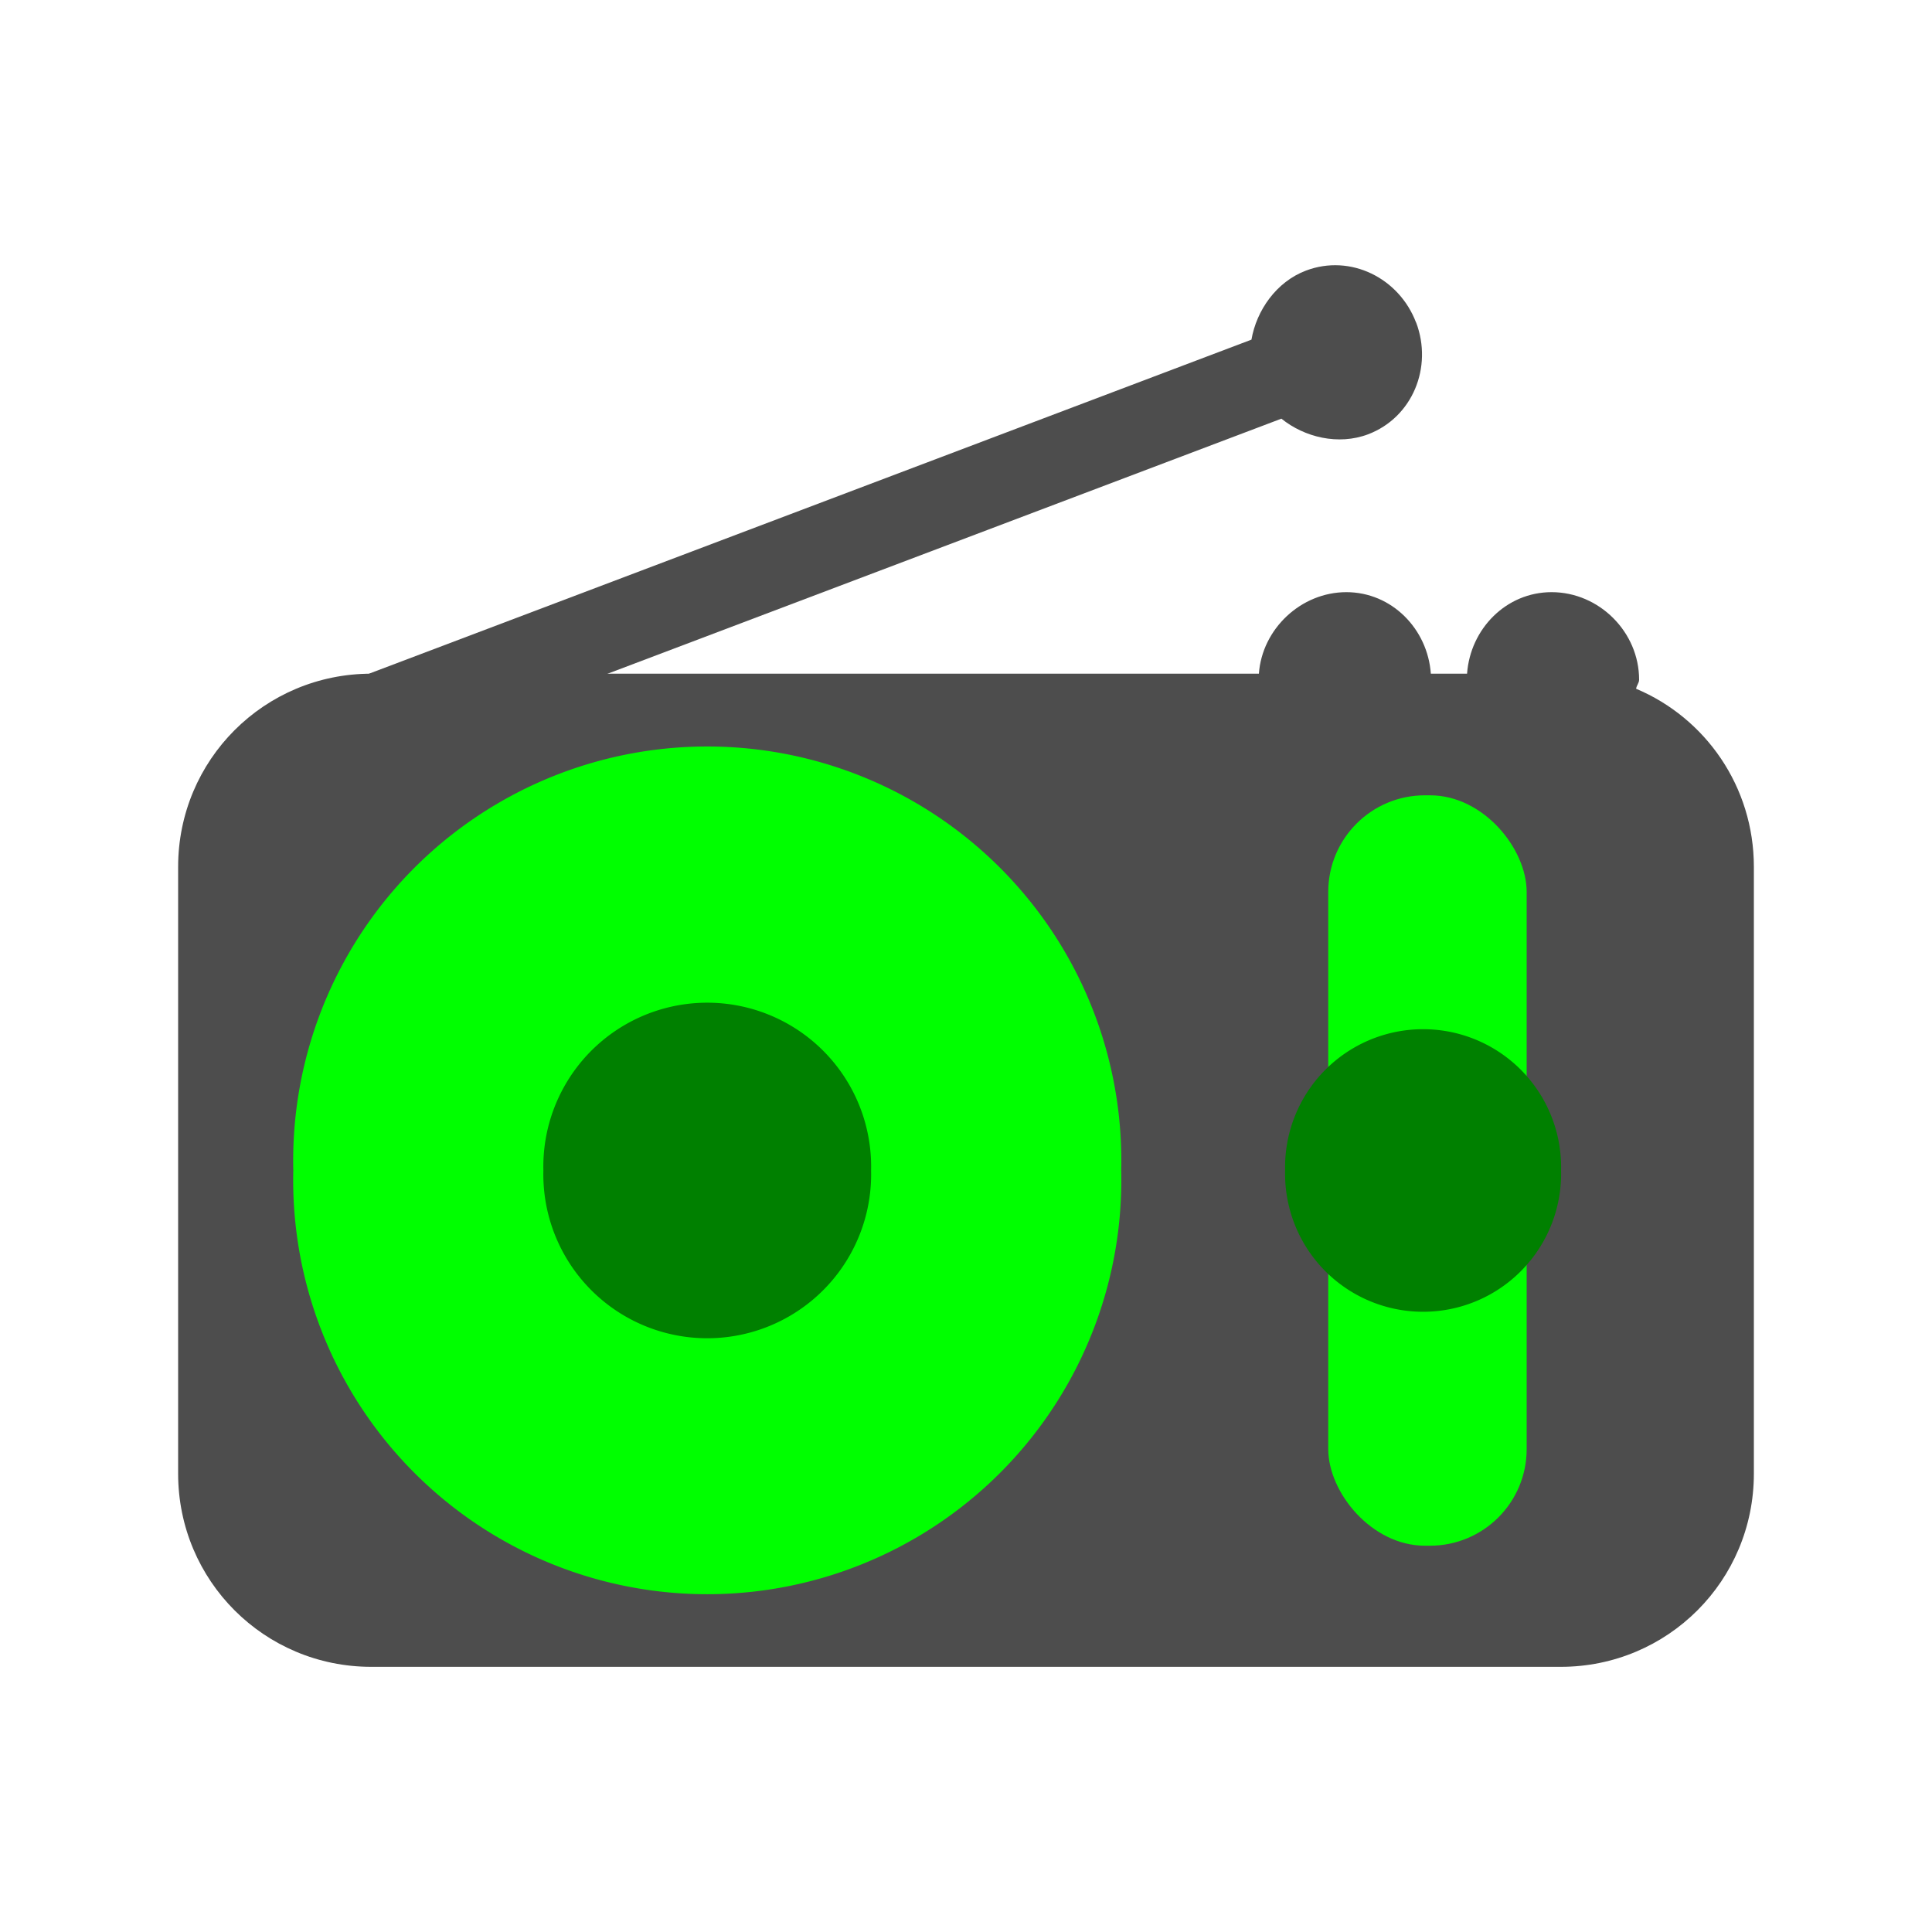 <?xml version="1.0" encoding="UTF-8" standalone="no"?>
<!-- Created with Inkscape (http://www.inkscape.org/) -->

<svg
   xmlns:osb="http://www.openswatchbook.org/uri/2009/osb"
   xmlns:dc="http://purl.org/dc/elements/1.1/"
   xmlns:cc="http://creativecommons.org/ns#"
   xmlns:rdf="http://www.w3.org/1999/02/22-rdf-syntax-ns#"
   xmlns:svg="http://www.w3.org/2000/svg"
   xmlns="http://www.w3.org/2000/svg"
   xmlns:xlink="http://www.w3.org/1999/xlink"
   xmlns:sodipodi="http://sodipodi.sourceforge.net/DTD/sodipodi-0.dtd"
   xmlns:inkscape="http://www.inkscape.org/namespaces/inkscape"
   width="20"
   height="20"
   id="svg2"
   version="1.1"
   inkscape:version="0.48.3.1 r9886"
   sodipodi:docname="radio.svg">
  <defs
     id="defs4">
    <linearGradient
       id="linearGradient3755"
       osb:paint="solid">
      <stop
         style="stop-color:#ffffff;stop-opacity:1;"
         offset="0"
         id="stop3757" />
    </linearGradient>
    <linearGradient
       inkscape:collect="always"
       xlink:href="#linearGradient3755"
       id="linearGradient3759"
       x1="3.482"
       y1="1042.228"
       x2="16.518"
       y2="1042.228"
       gradientUnits="userSpaceOnUse" />
  </defs>
  <sodipodi:namedview
     id="base"
     pagecolor="#ffffff"
     bordercolor="#666666"
     borderopacity="1.0"
     inkscape:pageopacity="0.0"
     inkscape:pageshadow="2"
     inkscape:zoom="11.2"
     inkscape:cx="5.3346634"
     inkscape:cy="11.015783"
     inkscape:document-units="px"
     inkscape:current-layer="layer1"
     showgrid="false"
     inkscape:window-width="1022"
     inkscape:window-height="578"
     inkscape:window-x="0"
     inkscape:window-y="20"
     inkscape:window-maximized="0" />
  <g
     inkscape:label="Ebene 1"
     inkscape:groupmode="layer"
     id="layer1"
     transform="translate(0,-1032.362)">
    <path
       inkscape:connector-curvature="0"
       style="fill:#4d4d4d;fill-opacity:1;fill-rule:nonzero;stroke:none"
       d="m 13.938,1038.492 c -0.471,0 -0.873,0.381 -0.906,0.844 l -9.188,0 c -1.108,0 -2,0.892 -2,2 l 0,6.281 c 0,1.108 0.892,2 2,2 l 12.312,0 c 1.108,0 2,-0.892 2,-2 l 0,-6.281 c 0,-0.831 -0.5,-1.541 -1.219,-1.844 0.004,-0.034 0.031,-0.059 0.031,-0.094 0,-0.493 -0.413,-0.906 -0.906,-0.906 -0.471,0 -0.842,0.381 -0.875,0.844 l -0.375,0 c -0.033,-0.463 -0.404,-0.844 -0.875,-0.844 z"
       id="rect5257" />
    <path
       style="fill:#4d4d4d;fill-opacity:1;fill-rule:nonzero;stroke:none"
       d="m 14.659,1035.701 c -0.175,-0.461 -0.678,-0.712 -1.139,-0.538 -0.308,0.116 -0.513,0.413 -0.565,0.715 l -9.732,3.684 0.31,0.818 9.732,-3.684 c 0.239,0.193 0.589,0.278 0.897,0.162 0.461,-0.175 0.672,-0.696 0.498,-1.157 z"
       id="rect5767"
       inkscape:connector-curvature="0" />
    <path
       sodipodi:type="arc"
       style="fill:#00ff00;fill-opacity:1;fill-rule:nonzero;stroke:none"
       id="path5774"
       sodipodi:cx="13.303572"
       sodipodi:cy="12.946428"
       sodipodi:rx="1.7857143"
       sodipodi:ry="1.7857143"
       d="m 15.089,12.946 a 1.786,1.786 0 1 1 -3.571,0 1.786,1.786 0 1 1 3.571,0 z"
       transform="matrix(2.4,0,0,2.4,-24.607,1013.407)" />
    <path
       transform="matrix(0.95,0,0,0.95,-5.317,1032.18)"
       d="m 15.089,12.946 a 1.786,1.786 0 1 1 -3.571,0 1.786,1.786 0 1 1 3.571,0 z"
       sodipodi:ry="1.7857143"
       sodipodi:rx="1.7857143"
       sodipodi:cy="12.946428"
       sodipodi:cx="13.303572"
       id="path5777"
       style="fill:#008000;fill-opacity:1;fill-rule:nonzero;stroke:none"
       sodipodi:type="arc" />
    <rect
       style="fill:#00ff00;fill-opacity:1;fill-rule:nonzero;stroke:none"
       id="rect5779"
       width="2.054"
       height="7.768"
       x="13.75"
       y="1040.595"
       rx="1"
       ry="1" />
    <path
       sodipodi:type="arc"
       style="fill:#008000;fill-opacity:1;fill-rule:nonzero;stroke:none"
       id="path5781"
       sodipodi:cx="13.303572"
       sodipodi:cy="12.946428"
       sodipodi:rx="1.7857143"
       sodipodi:ry="1.7857143"
       d="m 15.089,12.946 a 1.786,1.786 0 1 1 -3.571,0 1.786,1.786 0 1 1 3.571,0 z"
       transform="matrix(0.8,0,0,0.8,4.089,1034.122)" />
  </g>
</svg>
